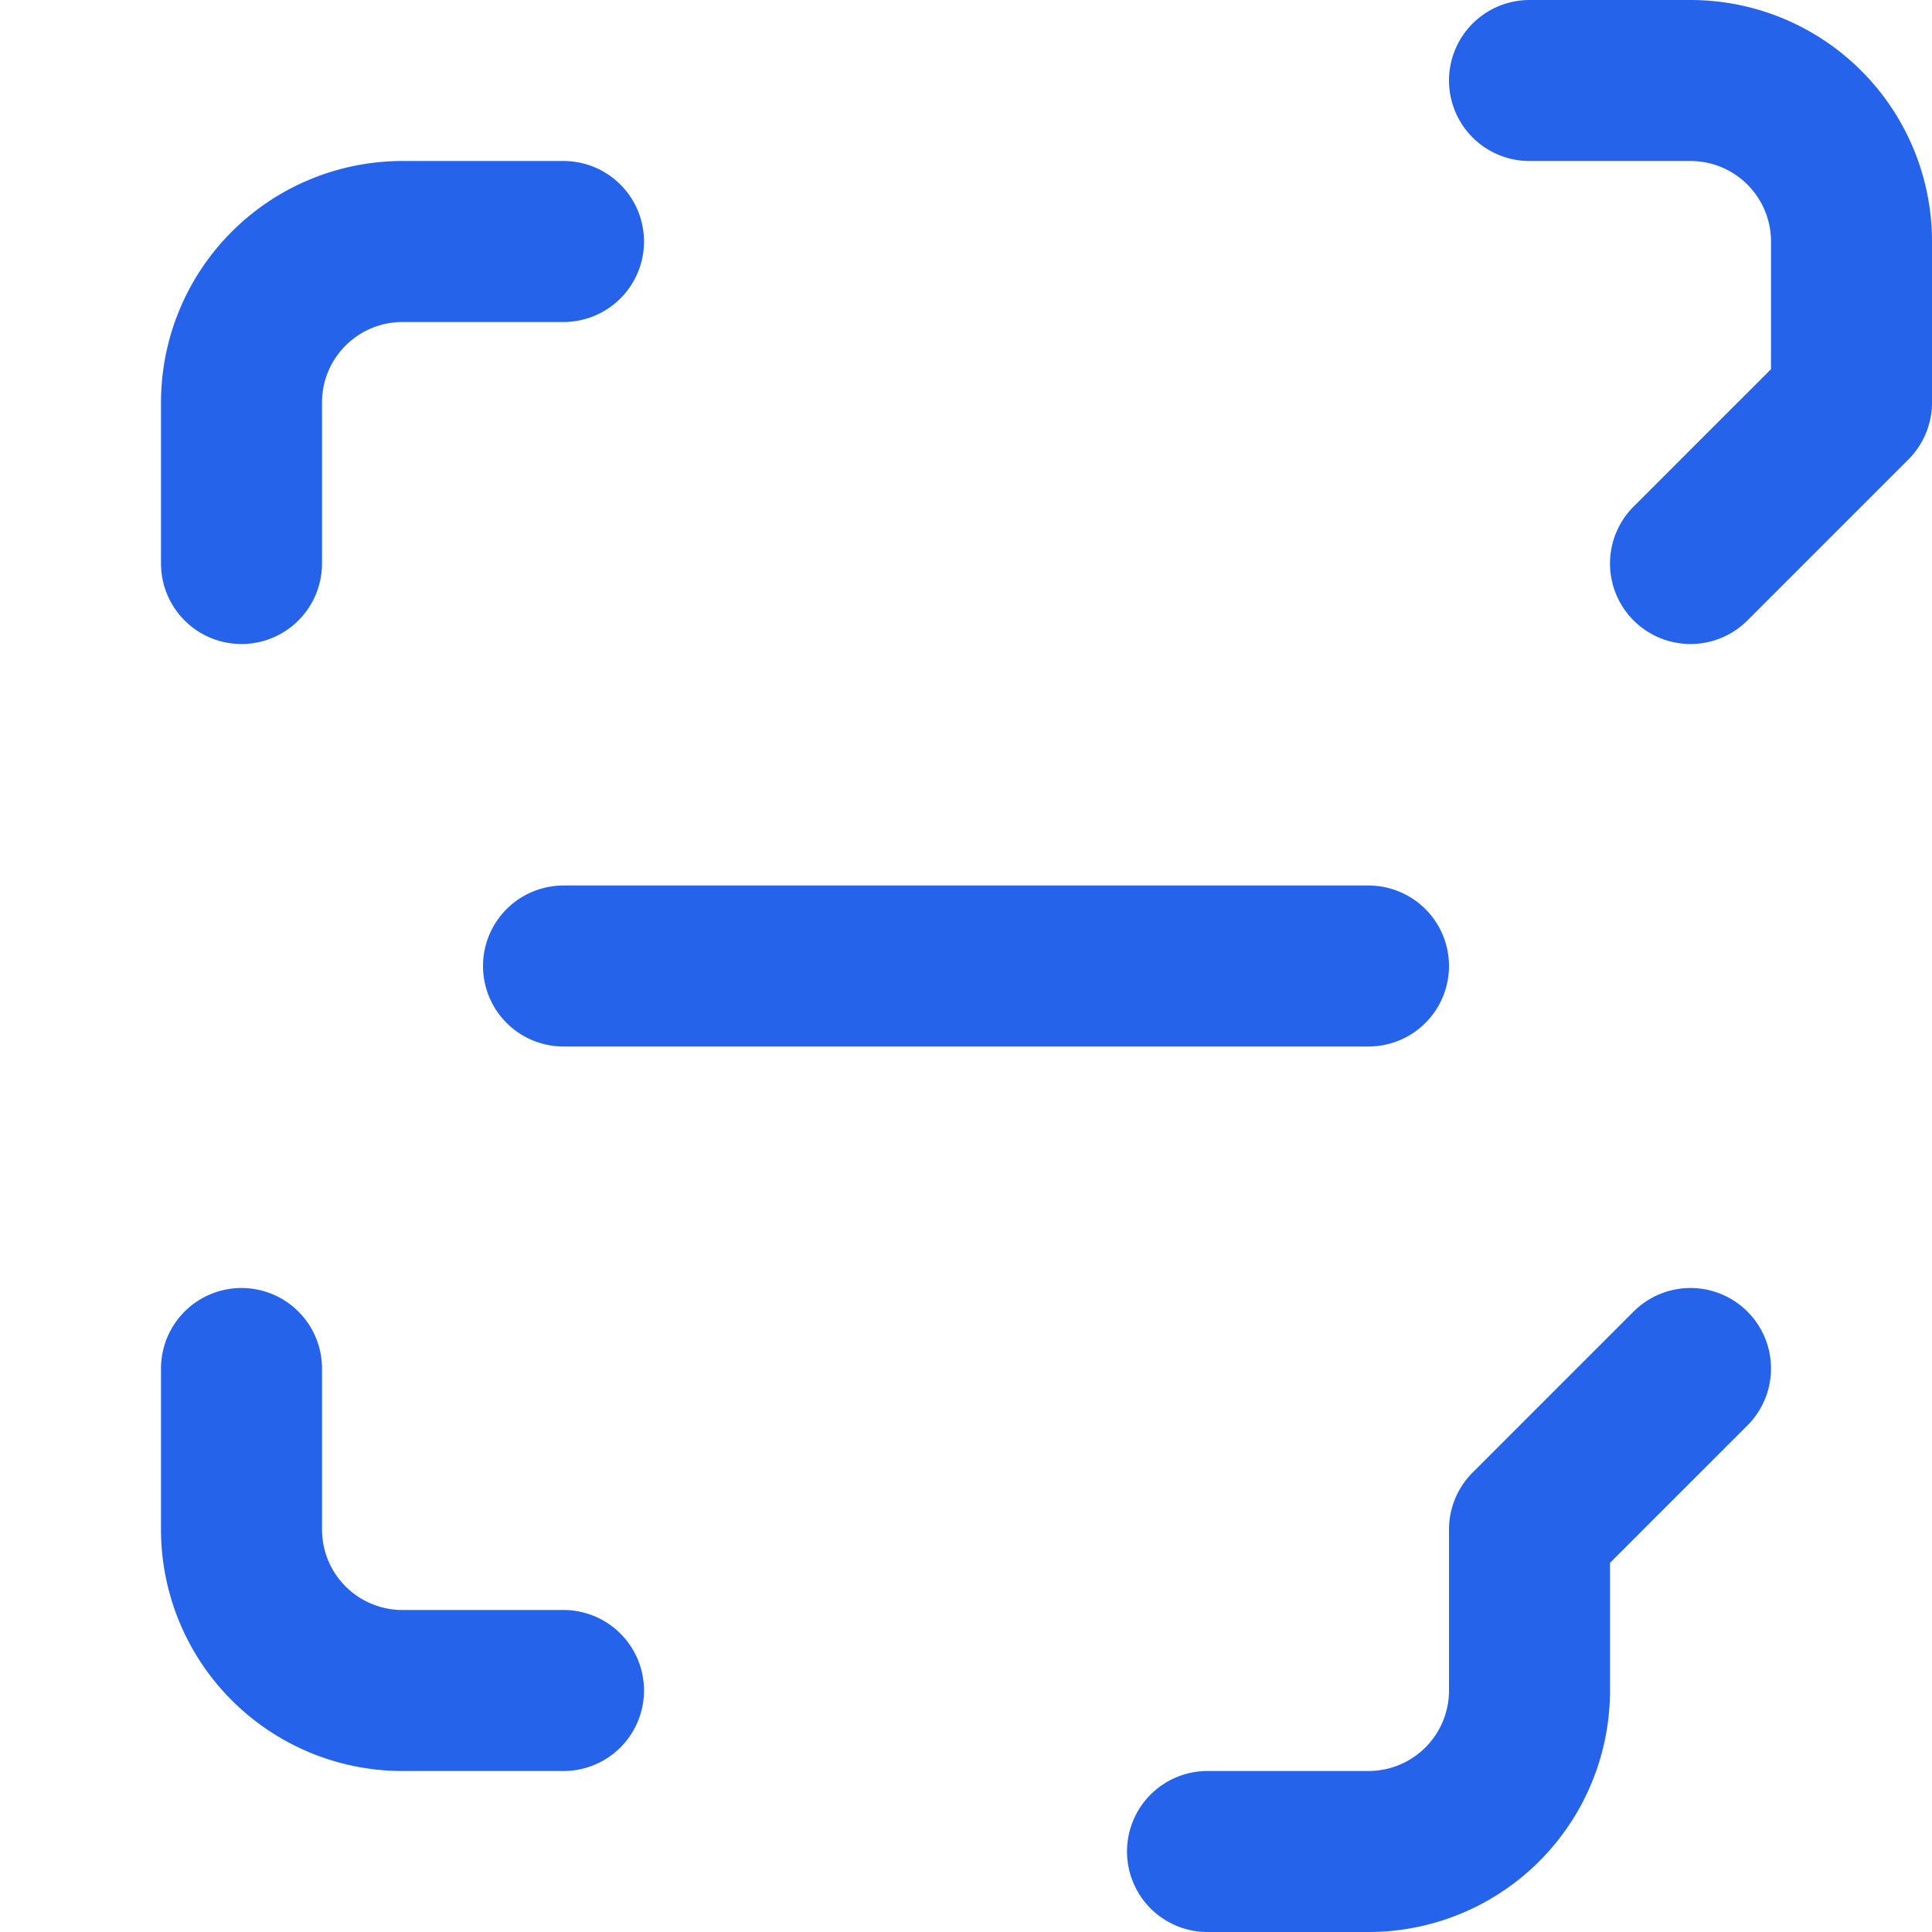 <svg xmlns="http://www.w3.org/2000/svg" width="24" height="24" viewBox="0 0 24 24" fill="none" stroke="currentColor" stroke-width="2" stroke-linecap="round" stroke-linejoin="round">
  <defs>
    <style>
      :root { color: #2563eb; }
      @media (prefers-color-scheme: dark) {
        :root { color: #60a5fa; }
      }
    </style>
  </defs>
  <path d="M3 7V5a2 2 0 0 1 2-2h2"/>
  <path d="m21 7 2-2V3a2 2 0 0 0-2-2h-2"/>
  <path d="M3 17v2a2 2 0 0 0 2 2h2"/>
  <path d="m21 17-2 2v2a2 2 0 0 1-2 2h-2"/>
  <path d="M7 12h10"/>
</svg>
